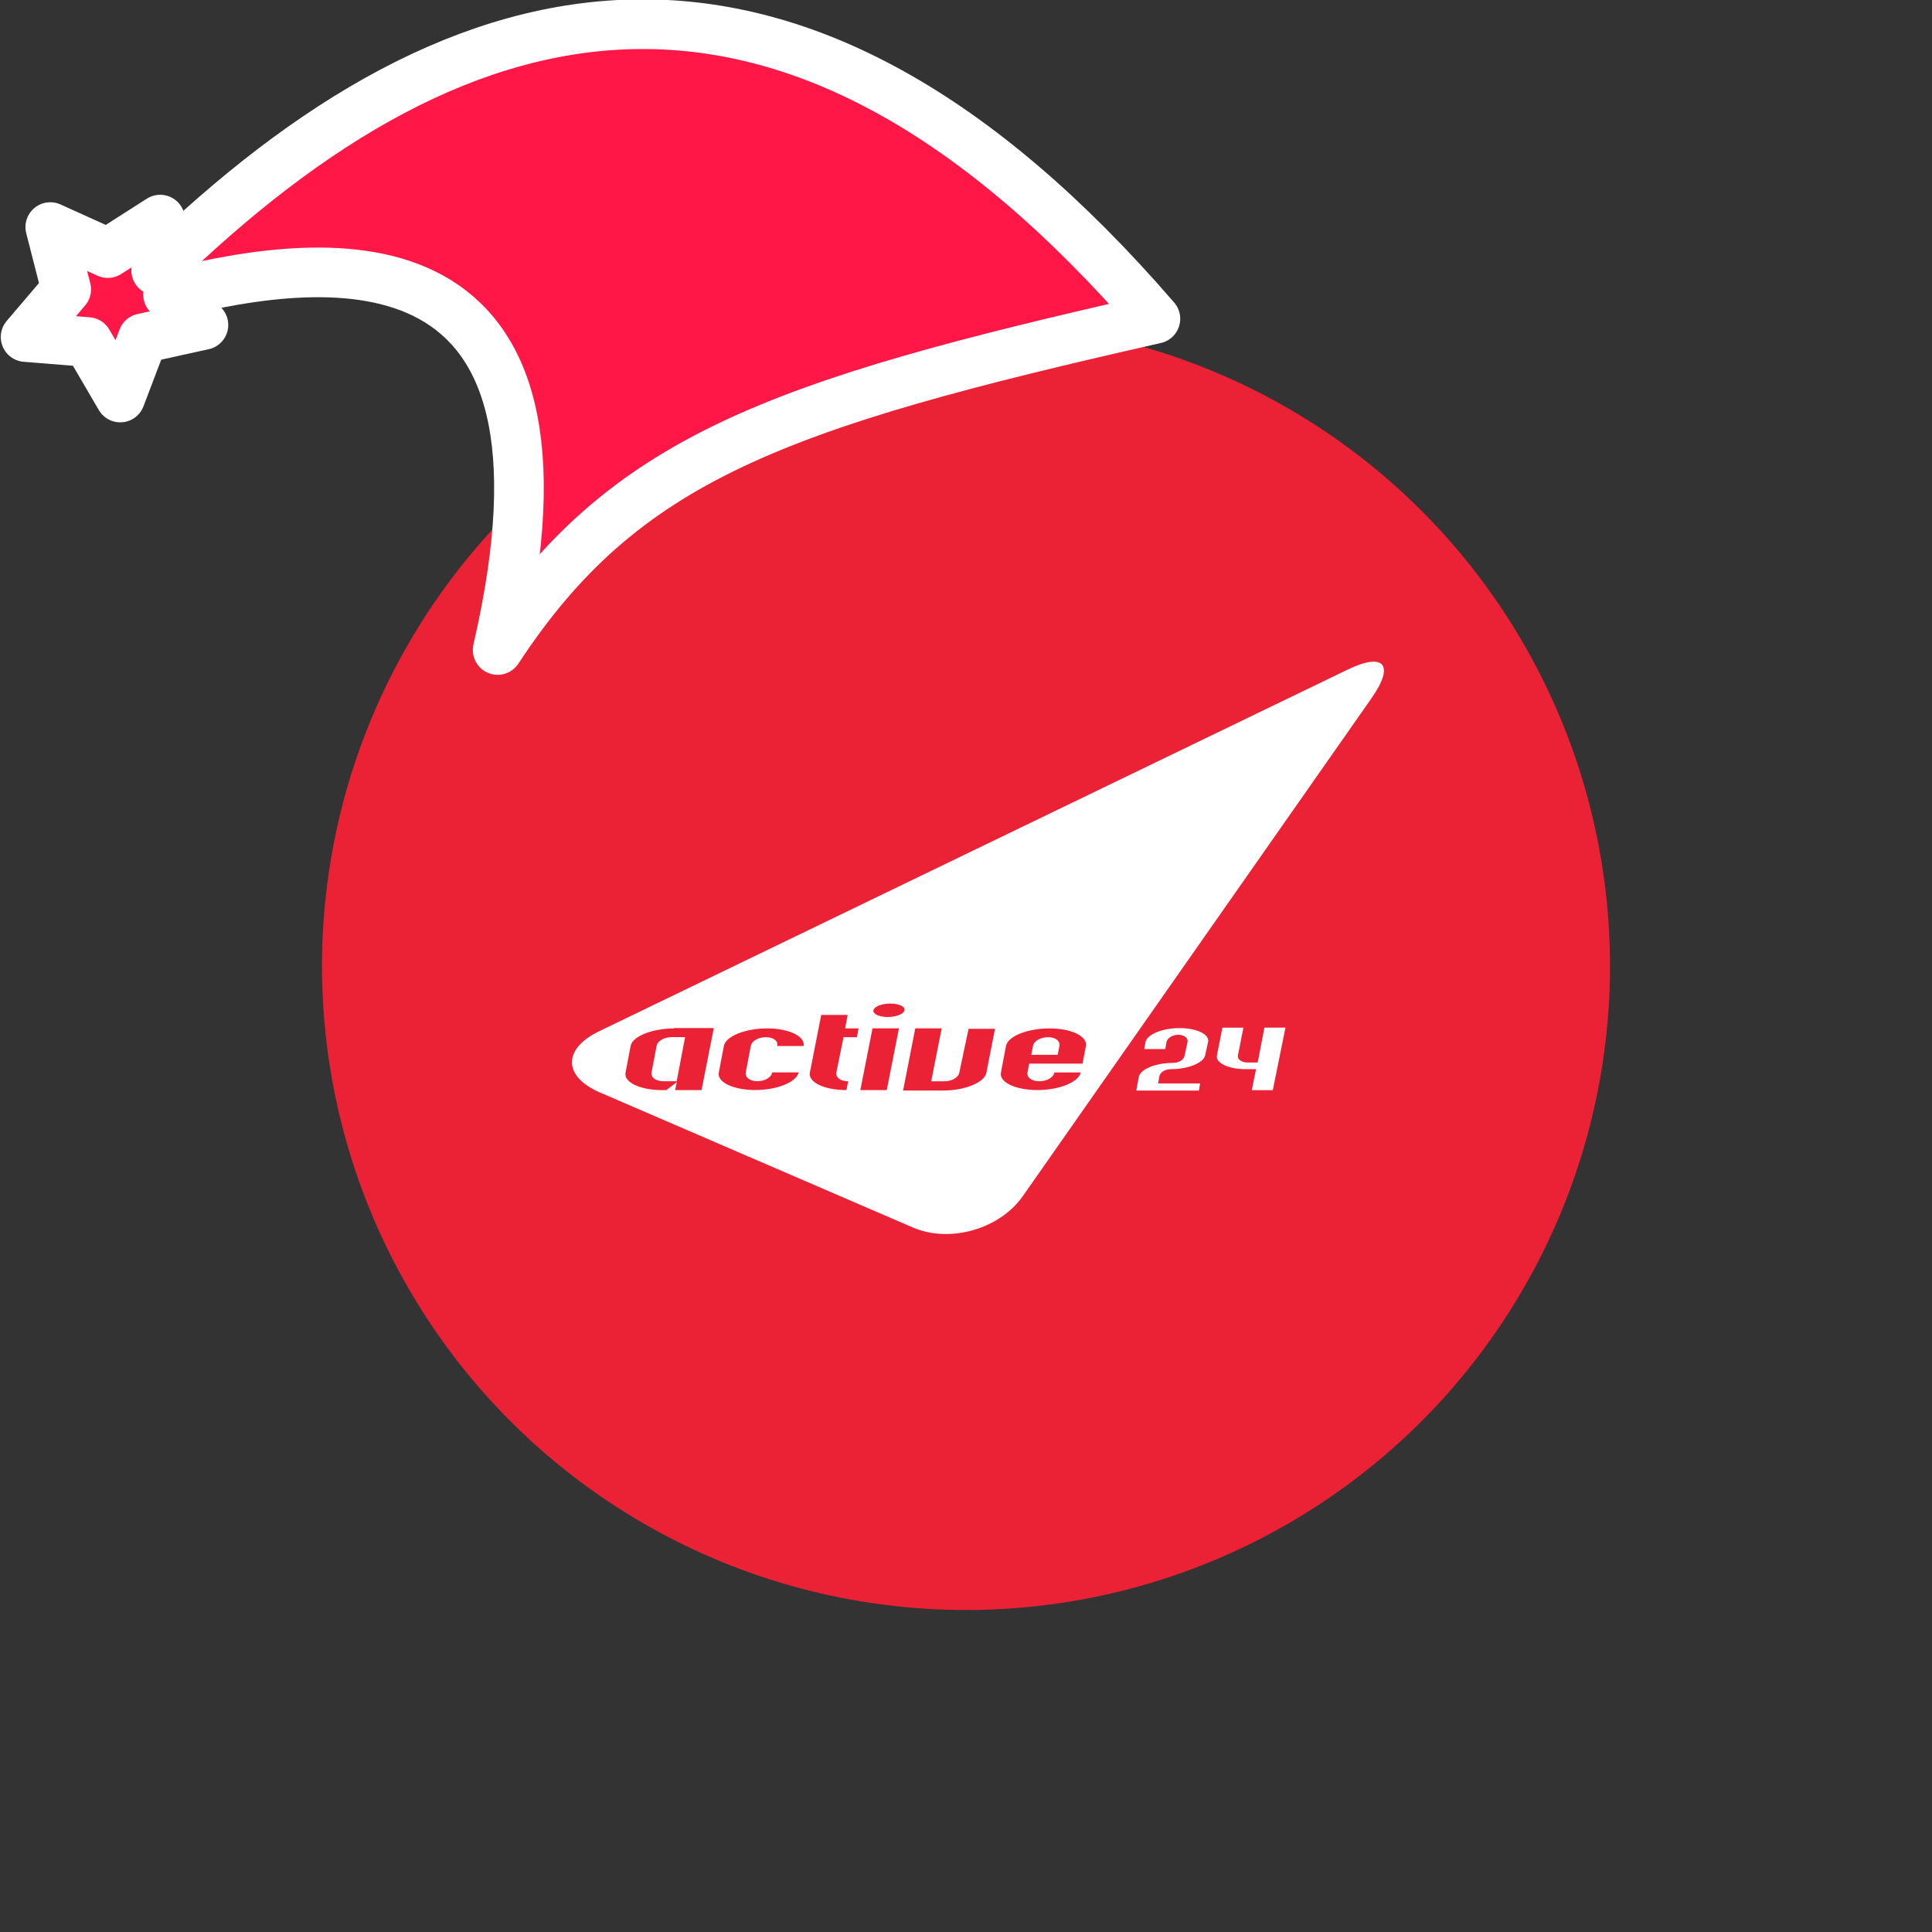 <svg xmlns="http://www.w3.org/2000/svg" viewBox="0 0 1536 1536">
   <rect x="0" y="0" width="1536" height="1536" fill="#333333" stroke="none"/>
   <g id="original" transform="translate(256,256)"><circle cx="512" cy="512" r="512" style="fill:#eb2136"/>
   <path d="M702.16 583c-1.34 6-13.36 11-27.05 11-4.68 0-8.68 2.34-9.35 5.68l-1 5.68h33.4l-1 5.68h-49.77l2-11c1.34-6 13.36-11 27.05-11 4.68 0 8.68-2.34 9.35-5.68l2.34-11c.67-3-2.67-5.68-7.35-5.68s-8.68 2.67-9.35 5.68l-1 5.68h-16.7l1-5.68c1.34-6 13.36-11 27.05-11s24 5 22.71 11zm53.77 27.72h-16.7l3.34-16.7h-8.35c-13.69 0-24-5-22.71-11l4.34-22h16.7l-4.34 22c-.67 3 2.67 5.68 7.35 5.68h8.35l5.34-27.72H766zM266 575.61l-4 21c-.67 4 3.34 7 9.35 7H282l6.68-35.07H278c-6 .05-11.32 3.06-12 7.07zm311.25-7c-6 0-11.35 3-12 7l-1.34 7h21l1.34-7c.7-4.01-2.98-7.02-8.99-7.02zm238.13-292.23L220.26 563.92c-29.05 14-28.72 36.07 1 48.76l248.47 107.2c29.39 12.69 69.13 1.34 87.5-25l277.18-395.79c18.7-26.72 10.02-36.74-19.03-22.71zm-377 270.84c.67-3 6.68-5.34 13.36-5.34 7 0 12 2.34 11.35 5.34s-6.68 5.34-13.36 5.34-11.73-2.33-11.39-5.34zm-136.63 63.45h-21l1.34-6.35-8.35 6.35h-3.34c-17.7 0-30.72-6.35-29.05-14l4-21c1.34-7.68 17-14 34.4-14v-.33h31.73zm81.15-35.07h-21c1-4-3-7-9-7s-11.35 3-12 7l-4 21c-.67 4 3.34 7 9.35 7 5.68 0 11-3 11.69-7h21c-1.67 7.68-17 14-34.4 14-17.7 0-30.72-6.35-29.05-14l4-21c1.34-7.68 17-14 34.4-14s30.34 6.33 29.01 14.01zm42.41-7h-10.69l-5.68 28.05c-.67 4 3.34 7 9.35 7l-1.34 7c-17.7 0-30.72-6.35-29.05-14l9-45.75h21l-2 10.69h10.69zM449 610.67h-21l9.68-49.09h21zM528.17 597c-1.67 7.68-17 14-34.4 14H462l9.68-49.43h21l-8.35 42.08h10.69c5.68 0 11-3 11.69-7l7.35-34.73h21zm79.15-21.37-2.67 14h-42.42l-1.34 7c-.67 4 3.34 7 9.35 7s11.35-3 12-7h21c-1.67 7.68-17 14-34.4 14-17.7 0-30.72-6.35-29.05-14l4-21c1.34-7.68 17-14 34.4-14 17.81-.05 30.47 6.3 29.13 13.98z" style="fill:#fff"/>
</g><g id="hat" transform="rotate(-19.665,2554.589,-1846.277)"><path id="🎅" style="fill:rgb(255, 24, 71);stroke:#ffffff;stroke-width:39.477;stroke-linecap:square;stroke-linejoin:round;stroke-miterlimit:5;stroke-dasharray:none;stroke-opacity:1" d="M 1.389 -777.641 C -126.418 -822.856 -272.881 -794.175 -427.741 -723.171 L -411.151 -760.082 L -459.325 -749.028 L -495.42 -783.898 L -500.164 -732.99 L -543.311 -708.18 L -498.069 -687.773 L -488.639 -637.572 L -455.935 -675.866 L -406.96 -669.648 L -425.318 -701.976 C -290.885 -689.168 -86.609 -639.134 -273.64 -347.587 C -128.154 -457.468 0.386 -456.792 307.394 -419.568 C 228.265 -624.227 123.306 -734.509 1.389 -777.641 z "/></g></svg>
